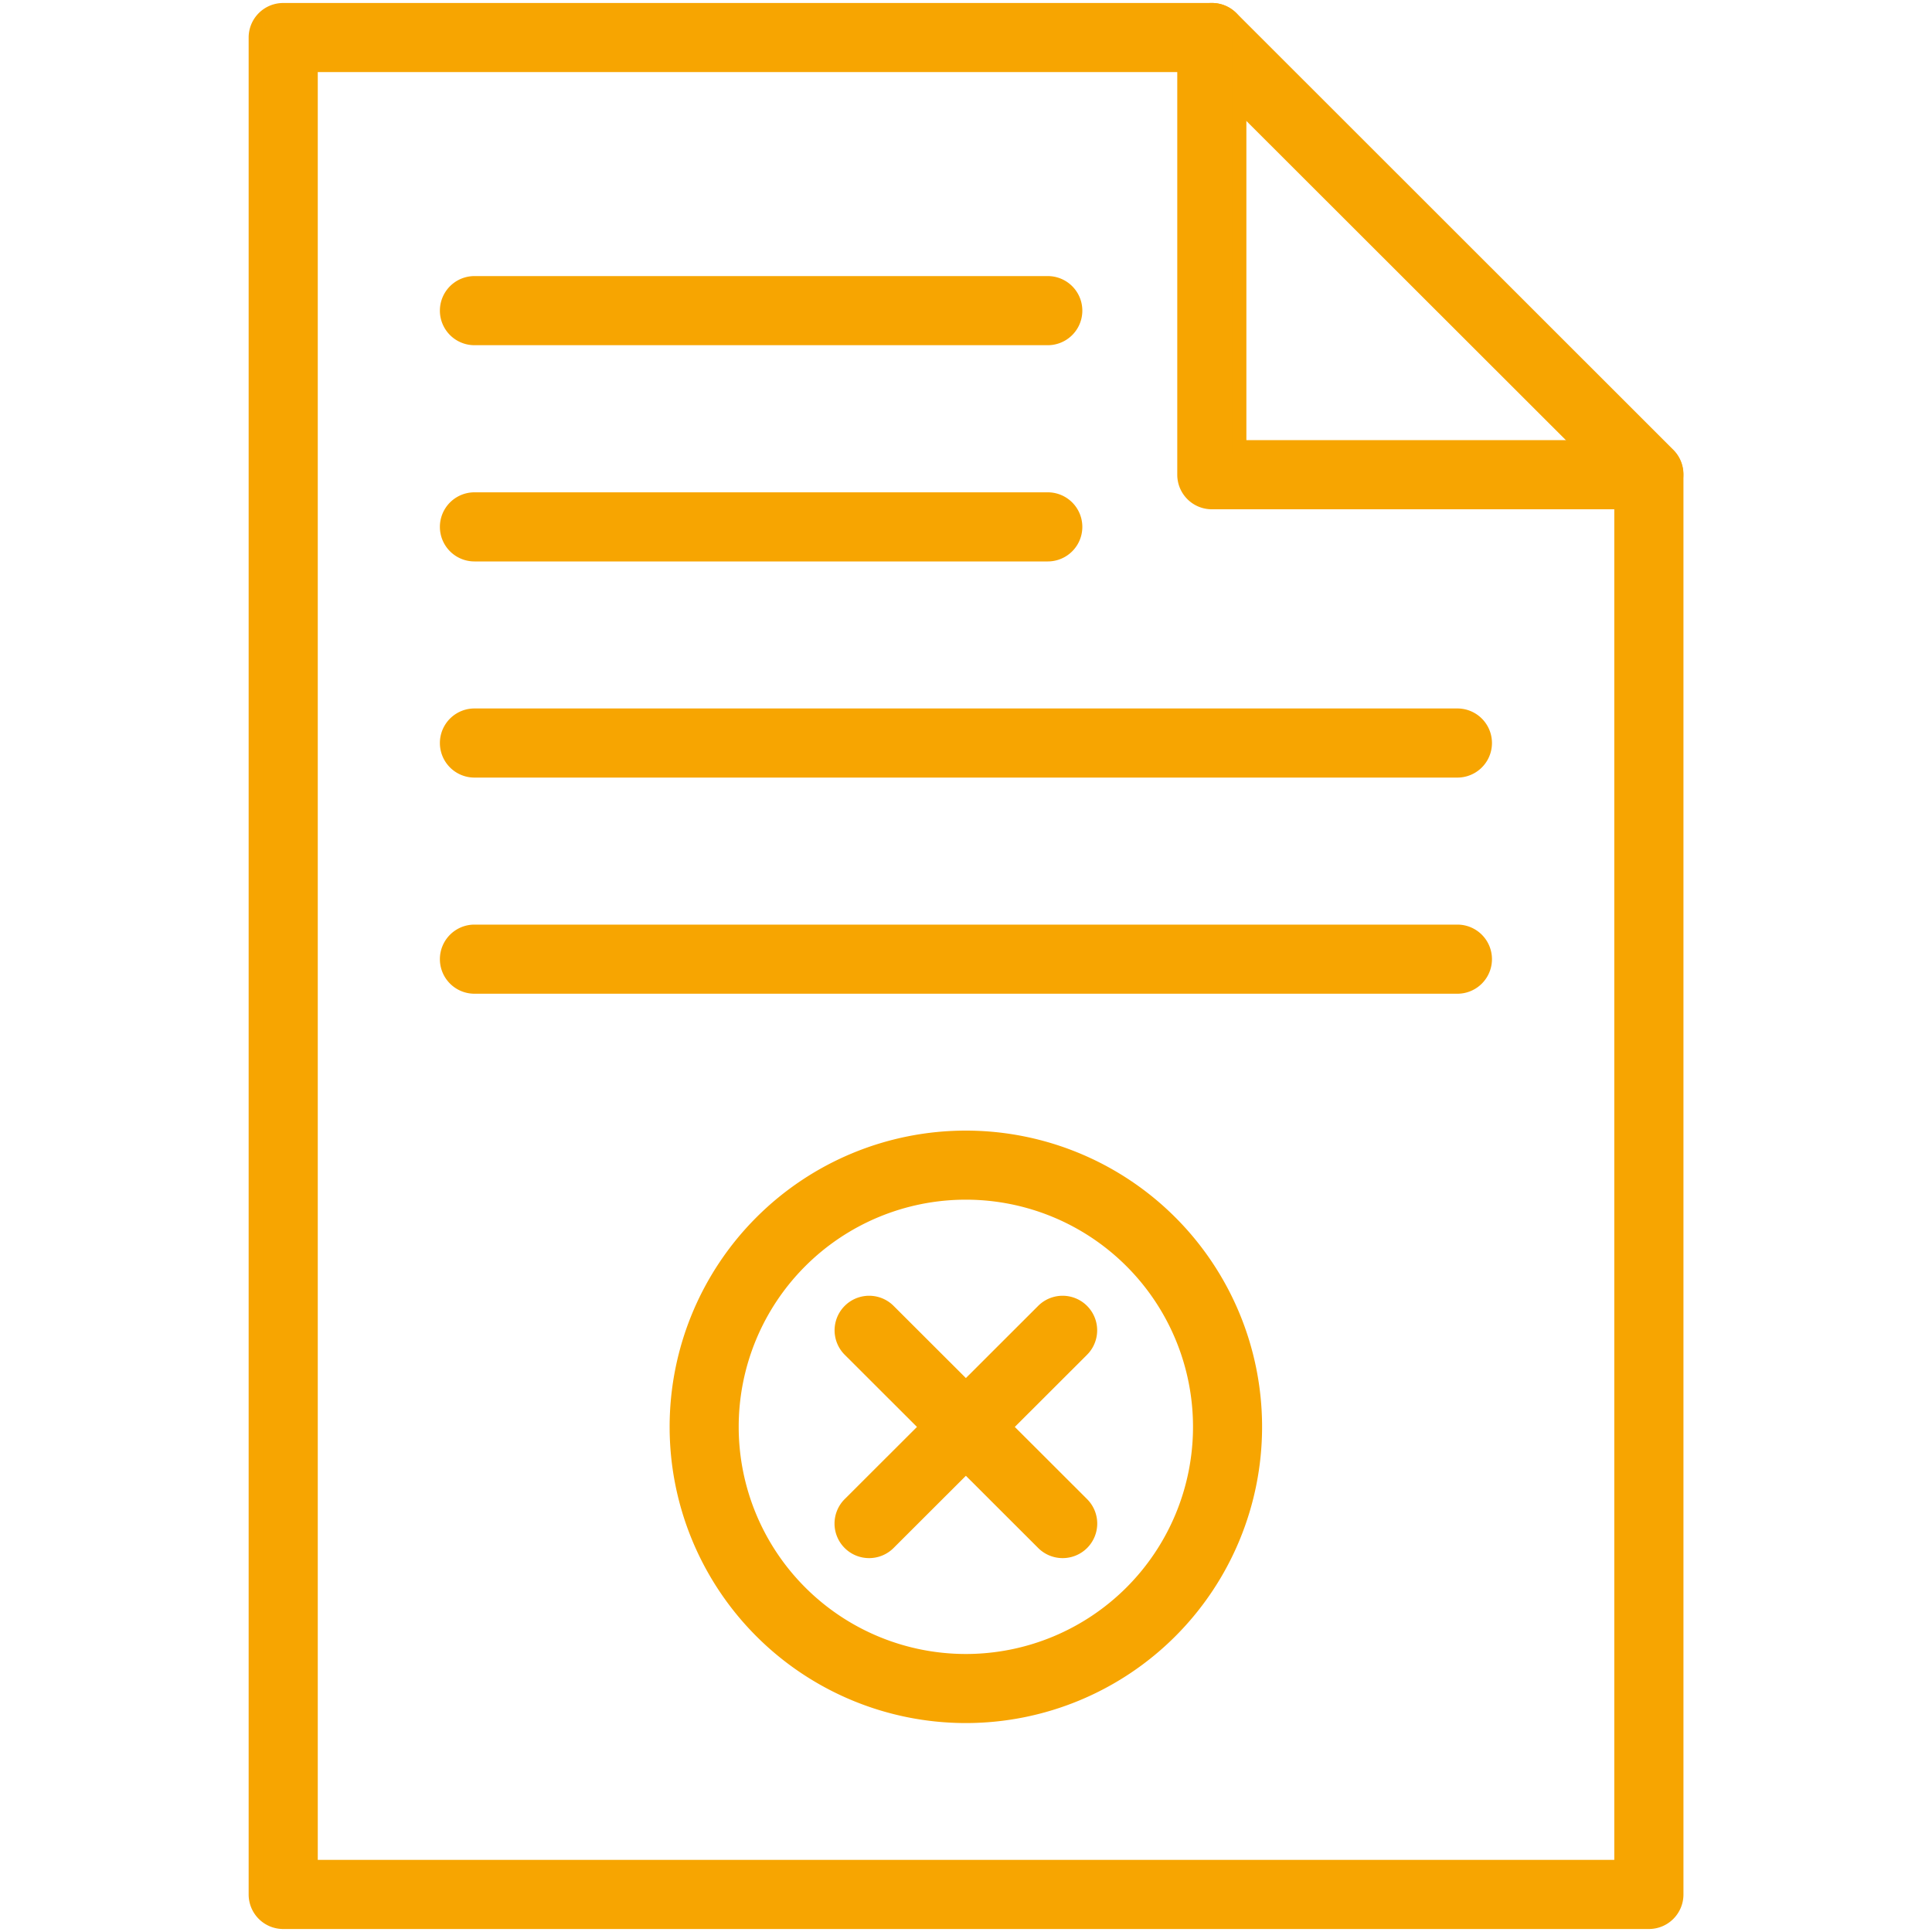 <svg xmlns="http://www.w3.org/2000/svg" width="40" height="40" viewBox="0 0 40 40"><defs><style>.a{fill:none;}.b{fill:#f7a501;stroke:#f7a501;stroke-width:0.3px;}</style></defs><g transform="translate(0 8)"><rect class="a" width="40" height="40" transform="translate(0 -8)"/><g transform="translate(-5.702 -9.788)"><path class="b" d="M39.837,41.576H11.565A.565.565,0,0,1,11,41.011V2.565A.565.565,0,0,1,11.565,2H30.794a.565.565,0,0,1,.4.165l9.046,9.041a.565.565,0,0,1,.166.4V41.011a.565.565,0,0,1-.568.565ZM12.131,40.445H39.274V11.84l-8.718-8.71H12.131Z"/><path class="b" d="M54.616,12.182H45.57a.565.565,0,0,1-.565-.565V2.565a.565.565,0,0,1,1.131,0v8.486h8.481a.565.565,0,1,1,0,1.131Z" transform="translate(-14.779 0)"/><path class="b" d="M38.921,36.881H18.57a.565.565,0,1,1,0-1.131H38.921a.565.565,0,0,1,0,1.131Z" transform="translate(-3.045 -14.669)"/><path class="b" d="M38.921,28.965H18.57a.565.565,0,1,1,0-1.131H38.921a.565.565,0,0,1,0,1.131Z" transform="translate(-3.045 -11.228)"/><path class="b" d="M30.44,21.05H18.57a.565.565,0,1,1,0-1.131H30.44a.565.565,0,1,1,0,1.131Z" transform="translate(-3.045 -7.788)"/><path class="b" d="M30.44,13.131H18.57a.565.565,0,1,1,0-1.131H30.44a.565.565,0,1,1,0,1.131Z" transform="translate(-3.045 -4.346)"/><path class="b" d="M33.023,54.469a.565.565,0,0,1-.4-.966l4.005-4a.565.565,0,0,1,.8.8l-4.005,4A.565.565,0,0,1,33.023,54.469Z" transform="translate(-9.326 -20.572)"/><path class="b" d="M37.028,54.469a.565.565,0,0,1-.4-.166l-4.005-4a.565.565,0,0,1,.8-.8l4.005,4a.565.565,0,0,1-.4.966Z" transform="translate(-9.326 -20.572)"/><path class="b" d="M32.4,55.259a5.983,5.983,0,1,1,5.983-5.983A5.983,5.983,0,0,1,32.4,55.259Zm0-10.836a4.853,4.853,0,1,0,4.853,4.853A4.853,4.853,0,0,0,32.4,44.423Z" transform="translate(-6.701 -17.947)"/></g></g></svg>